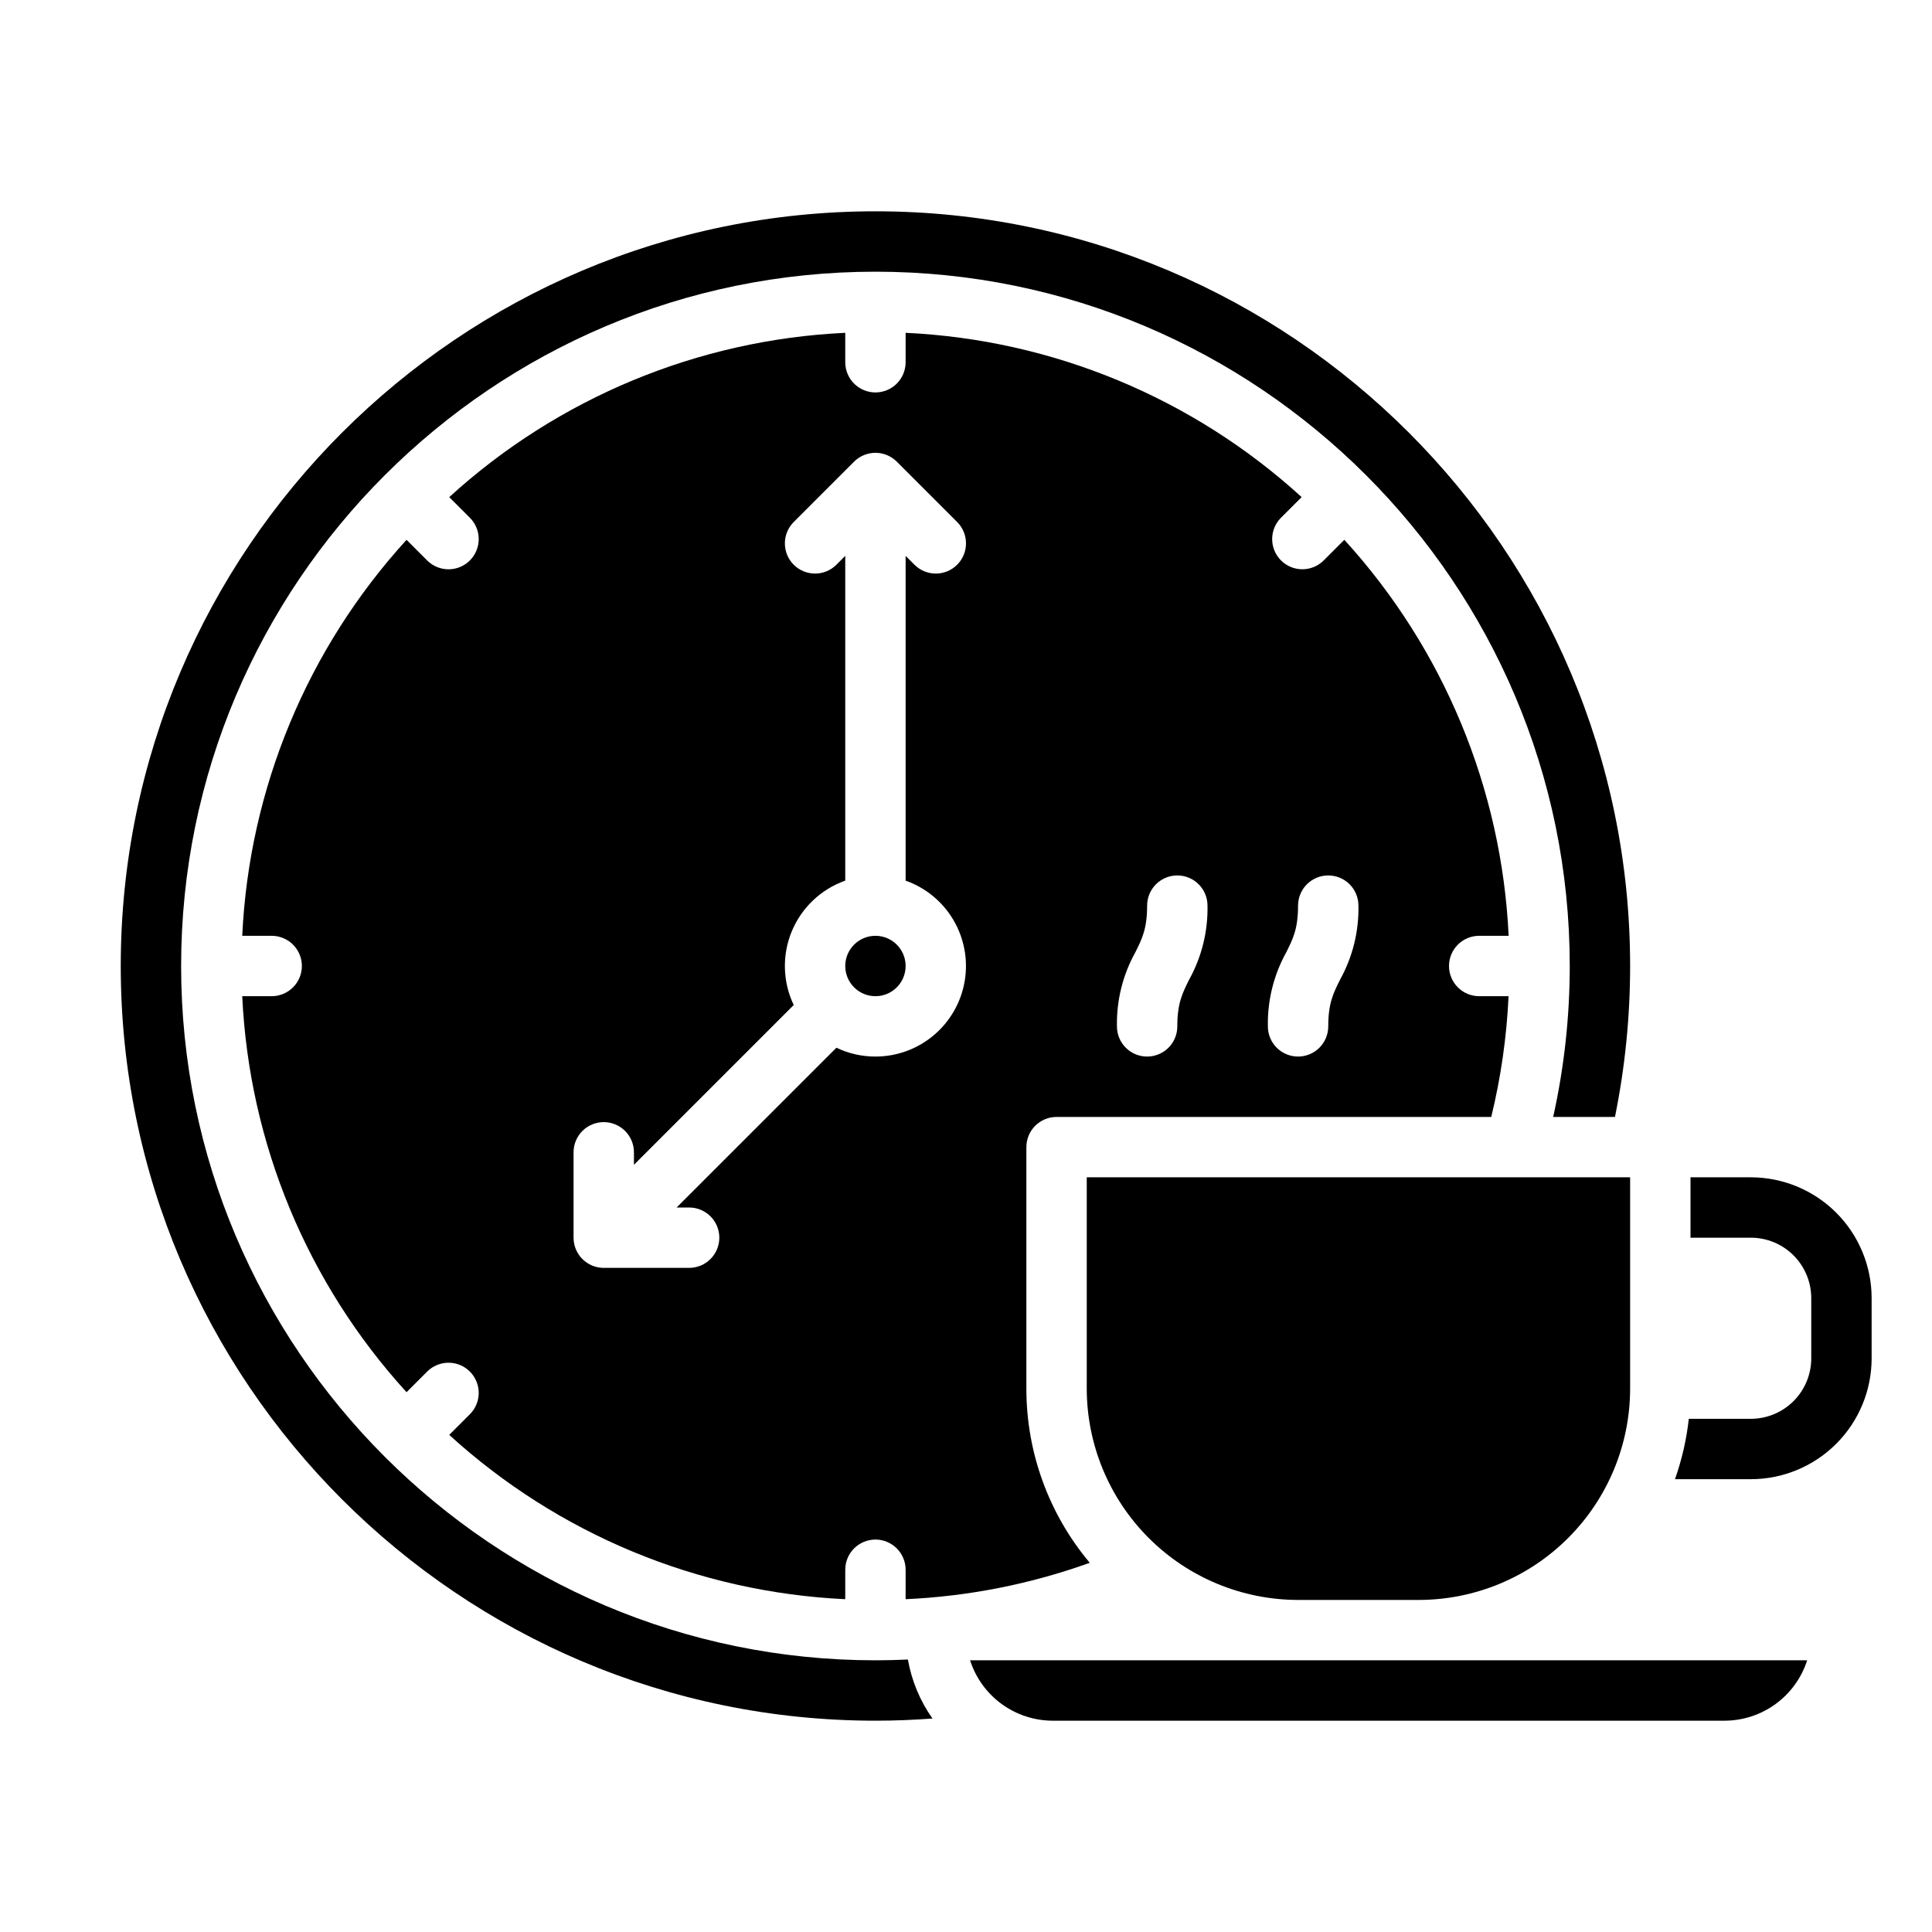 <svg width="156" height="156" viewBox="0 0 156 156" fill="none" xmlns="http://www.w3.org/2000/svg">
<path d="M145.92 134.062H78.33C78.783 135.477 79.674 136.711 80.873 137.587C82.072 138.463 83.518 138.936 85.003 138.938H139.247C140.732 138.936 142.178 138.463 143.377 137.587C144.576 136.711 145.467 135.477 145.92 134.062Z" fill="black"/>
<path d="M70.688 80.438C72.034 80.438 73.125 79.346 73.125 78C73.125 76.654 72.034 75.562 70.688 75.562C69.341 75.562 68.25 76.654 68.25 78C68.25 79.346 69.341 80.438 70.688 80.438Z" fill="black"/>
<path d="M87.75 112.125C87.755 116.649 89.555 120.986 92.753 124.184C95.952 127.383 100.289 129.182 104.812 129.188H114.562C119.086 129.182 123.423 127.383 126.622 124.184C129.821 120.986 131.62 116.649 131.625 112.125V95.062H87.75V112.125Z" fill="black"/>
<path d="M87.994 126.189C84.684 122.25 82.871 117.27 82.875 112.125V92.625C82.875 91.978 83.132 91.359 83.589 90.901C84.046 90.444 84.666 90.188 85.312 90.188H120.412C121.19 86.99 121.658 83.725 121.809 80.438H119.437C118.791 80.438 118.171 80.181 117.714 79.724C117.257 79.266 117 78.647 117 78C117 77.353 117.257 76.734 117.714 76.276C118.171 75.819 118.791 75.562 119.437 75.562H121.816C121.258 63.683 116.564 52.372 108.548 43.586L106.883 45.252C106.425 45.709 105.805 45.966 105.159 45.966C104.512 45.966 103.892 45.709 103.435 45.252C102.978 44.795 102.721 44.175 102.721 43.529C102.721 42.882 102.978 42.262 103.435 41.805L105.101 40.139C96.316 32.124 85.005 27.431 73.125 26.873V29.25C73.125 29.896 72.868 30.517 72.411 30.974C71.954 31.431 71.334 31.688 70.688 31.688C70.041 31.688 69.421 31.431 68.964 30.974C68.507 30.517 68.25 29.896 68.25 29.25V26.873C56.37 27.431 45.059 32.125 36.274 40.141L37.94 41.806C38.397 42.264 38.654 42.884 38.654 43.53C38.654 44.177 38.397 44.797 37.94 45.254C37.483 45.711 36.863 45.968 36.216 45.968C35.57 45.968 34.95 45.711 34.492 45.254L32.827 43.588C24.811 52.373 20.118 63.683 19.559 75.562H21.938C22.584 75.562 23.204 75.819 23.661 76.276C24.118 76.734 24.375 77.353 24.375 78C24.375 78.647 24.118 79.266 23.661 79.724C23.204 80.181 22.584 80.438 21.938 80.438H19.559C20.117 92.317 24.811 103.628 32.827 112.414L34.492 110.748C34.719 110.521 34.987 110.342 35.283 110.219C35.579 110.097 35.896 110.034 36.216 110.034C36.536 110.034 36.853 110.097 37.149 110.219C37.445 110.342 37.713 110.521 37.94 110.748C38.166 110.974 38.346 111.243 38.468 111.539C38.591 111.834 38.654 112.151 38.654 112.471C38.654 112.792 38.591 113.108 38.468 113.404C38.346 113.7 38.166 113.969 37.94 114.195L36.274 115.861C45.059 123.877 56.37 128.57 68.25 129.128V126.75C68.25 126.104 68.507 125.484 68.964 125.026C69.421 124.569 70.041 124.312 70.688 124.312C71.334 124.312 71.954 124.569 72.411 125.026C72.868 125.484 73.125 126.104 73.125 126.75V129.128C78.201 128.899 83.213 127.908 87.994 126.189ZM103.852 76.91C104.409 75.794 104.812 74.987 104.812 73.125C104.812 72.478 105.069 71.859 105.526 71.401C105.984 70.944 106.604 70.688 107.25 70.688C107.896 70.688 108.516 70.944 108.974 71.401C109.431 71.859 109.687 72.478 109.687 73.125C109.729 75.209 109.22 77.266 108.211 79.09C107.653 80.206 107.25 81.013 107.25 82.875C107.25 83.522 106.993 84.141 106.536 84.599C106.079 85.056 105.459 85.312 104.812 85.312C104.166 85.312 103.546 85.056 103.089 84.599C102.632 84.141 102.375 83.522 102.375 82.875C102.334 80.791 102.843 78.734 103.851 76.91H103.852ZM91.665 76.91C92.222 75.794 92.625 74.987 92.625 73.125C92.625 72.478 92.882 71.859 93.339 71.401C93.796 70.944 94.416 70.688 95.062 70.688C95.709 70.688 96.329 70.944 96.786 71.401C97.243 71.859 97.5 72.478 97.5 73.125C97.541 75.209 97.032 77.266 96.024 79.09C95.466 80.206 95.062 81.013 95.062 82.875C95.062 83.522 94.806 84.141 94.349 84.599C93.891 85.056 93.272 85.312 92.625 85.312C91.978 85.312 91.359 85.056 90.901 84.599C90.444 84.141 90.188 83.522 90.188 82.875C90.146 80.791 90.655 78.734 91.664 76.91H91.665ZM70.688 85.312C69.597 85.314 68.52 85.07 67.537 84.598L54.634 97.5H55.644C56.291 97.5 56.911 97.757 57.368 98.214C57.825 98.671 58.082 99.291 58.082 99.938C58.082 100.584 57.825 101.204 57.368 101.661C56.911 102.118 56.291 102.375 55.644 102.375H48.75C48.103 102.375 47.483 102.118 47.026 101.661C46.569 101.204 46.312 100.584 46.312 99.938V93.043C46.312 92.397 46.569 91.777 47.026 91.32C47.483 90.863 48.103 90.606 48.75 90.606C49.397 90.606 50.017 90.863 50.474 91.32C50.931 91.777 51.188 92.397 51.188 93.043V94.053L64.09 81.151C63.647 80.226 63.405 79.218 63.378 78.193C63.35 77.168 63.539 76.149 63.931 75.202C64.324 74.254 64.911 73.4 65.655 72.695C66.399 71.989 67.283 71.448 68.25 71.107V44.884L67.536 45.599C67.31 45.825 67.041 46.005 66.745 46.127C66.45 46.249 66.133 46.313 65.812 46.313C65.492 46.313 65.175 46.249 64.88 46.127C64.584 46.005 64.315 45.825 64.089 45.599C63.862 45.372 63.683 45.104 63.56 44.808C63.438 44.512 63.375 44.195 63.375 43.875C63.375 43.555 63.438 43.238 63.56 42.942C63.683 42.646 63.862 42.378 64.089 42.151L68.964 37.276C69.19 37.05 69.459 36.87 69.755 36.748C70.05 36.626 70.367 36.562 70.688 36.562C71.008 36.562 71.325 36.626 71.62 36.748C71.916 36.87 72.185 37.05 72.411 37.276L77.286 42.151C77.743 42.608 78 43.228 78 43.875C78 44.522 77.743 45.142 77.286 45.599C76.829 46.056 76.209 46.313 75.562 46.313C74.916 46.313 74.296 46.056 73.839 45.599L73.125 44.884V71.107C74.751 71.682 76.121 72.814 76.993 74.301C77.865 75.789 78.183 77.537 77.892 79.237C77.6 80.936 76.717 82.478 75.399 83.59C74.081 84.702 72.412 85.312 70.688 85.312Z" fill="black"/>
<path d="M70.688 138.938C72.223 138.938 73.761 138.877 75.293 138.763C74.288 137.341 73.611 135.714 73.308 133.999C72.438 134.039 71.565 134.062 70.688 134.062C39.775 134.062 14.625 108.913 14.625 78C14.625 47.087 39.775 21.938 70.688 21.938C101.6 21.938 126.75 47.087 126.75 78C126.749 82.099 126.301 86.186 125.412 90.188H130.401C131.215 86.176 131.625 82.093 131.625 78C131.625 44.399 104.288 17.062 70.688 17.062C37.087 17.062 9.75 44.399 9.75 78C9.75 111.601 37.087 138.938 70.688 138.938Z" fill="black"/>
<path d="M151.125 104.812V109.688C151.123 112.273 150.095 114.751 148.267 116.579C146.439 118.407 143.96 119.435 141.375 119.438H135.245C135.805 117.861 136.18 116.225 136.363 114.562H141.375C142.667 114.561 143.906 114.047 144.82 113.133C145.734 112.219 146.248 110.98 146.25 109.688V104.812C146.248 103.52 145.734 102.281 144.82 101.367C143.906 100.453 142.667 99.939 141.375 99.938H136.5V95.062H141.375C143.96 95.065 146.439 96.093 148.267 97.921C150.095 99.749 151.123 102.227 151.125 104.812Z" fill="black"/>
</svg>
